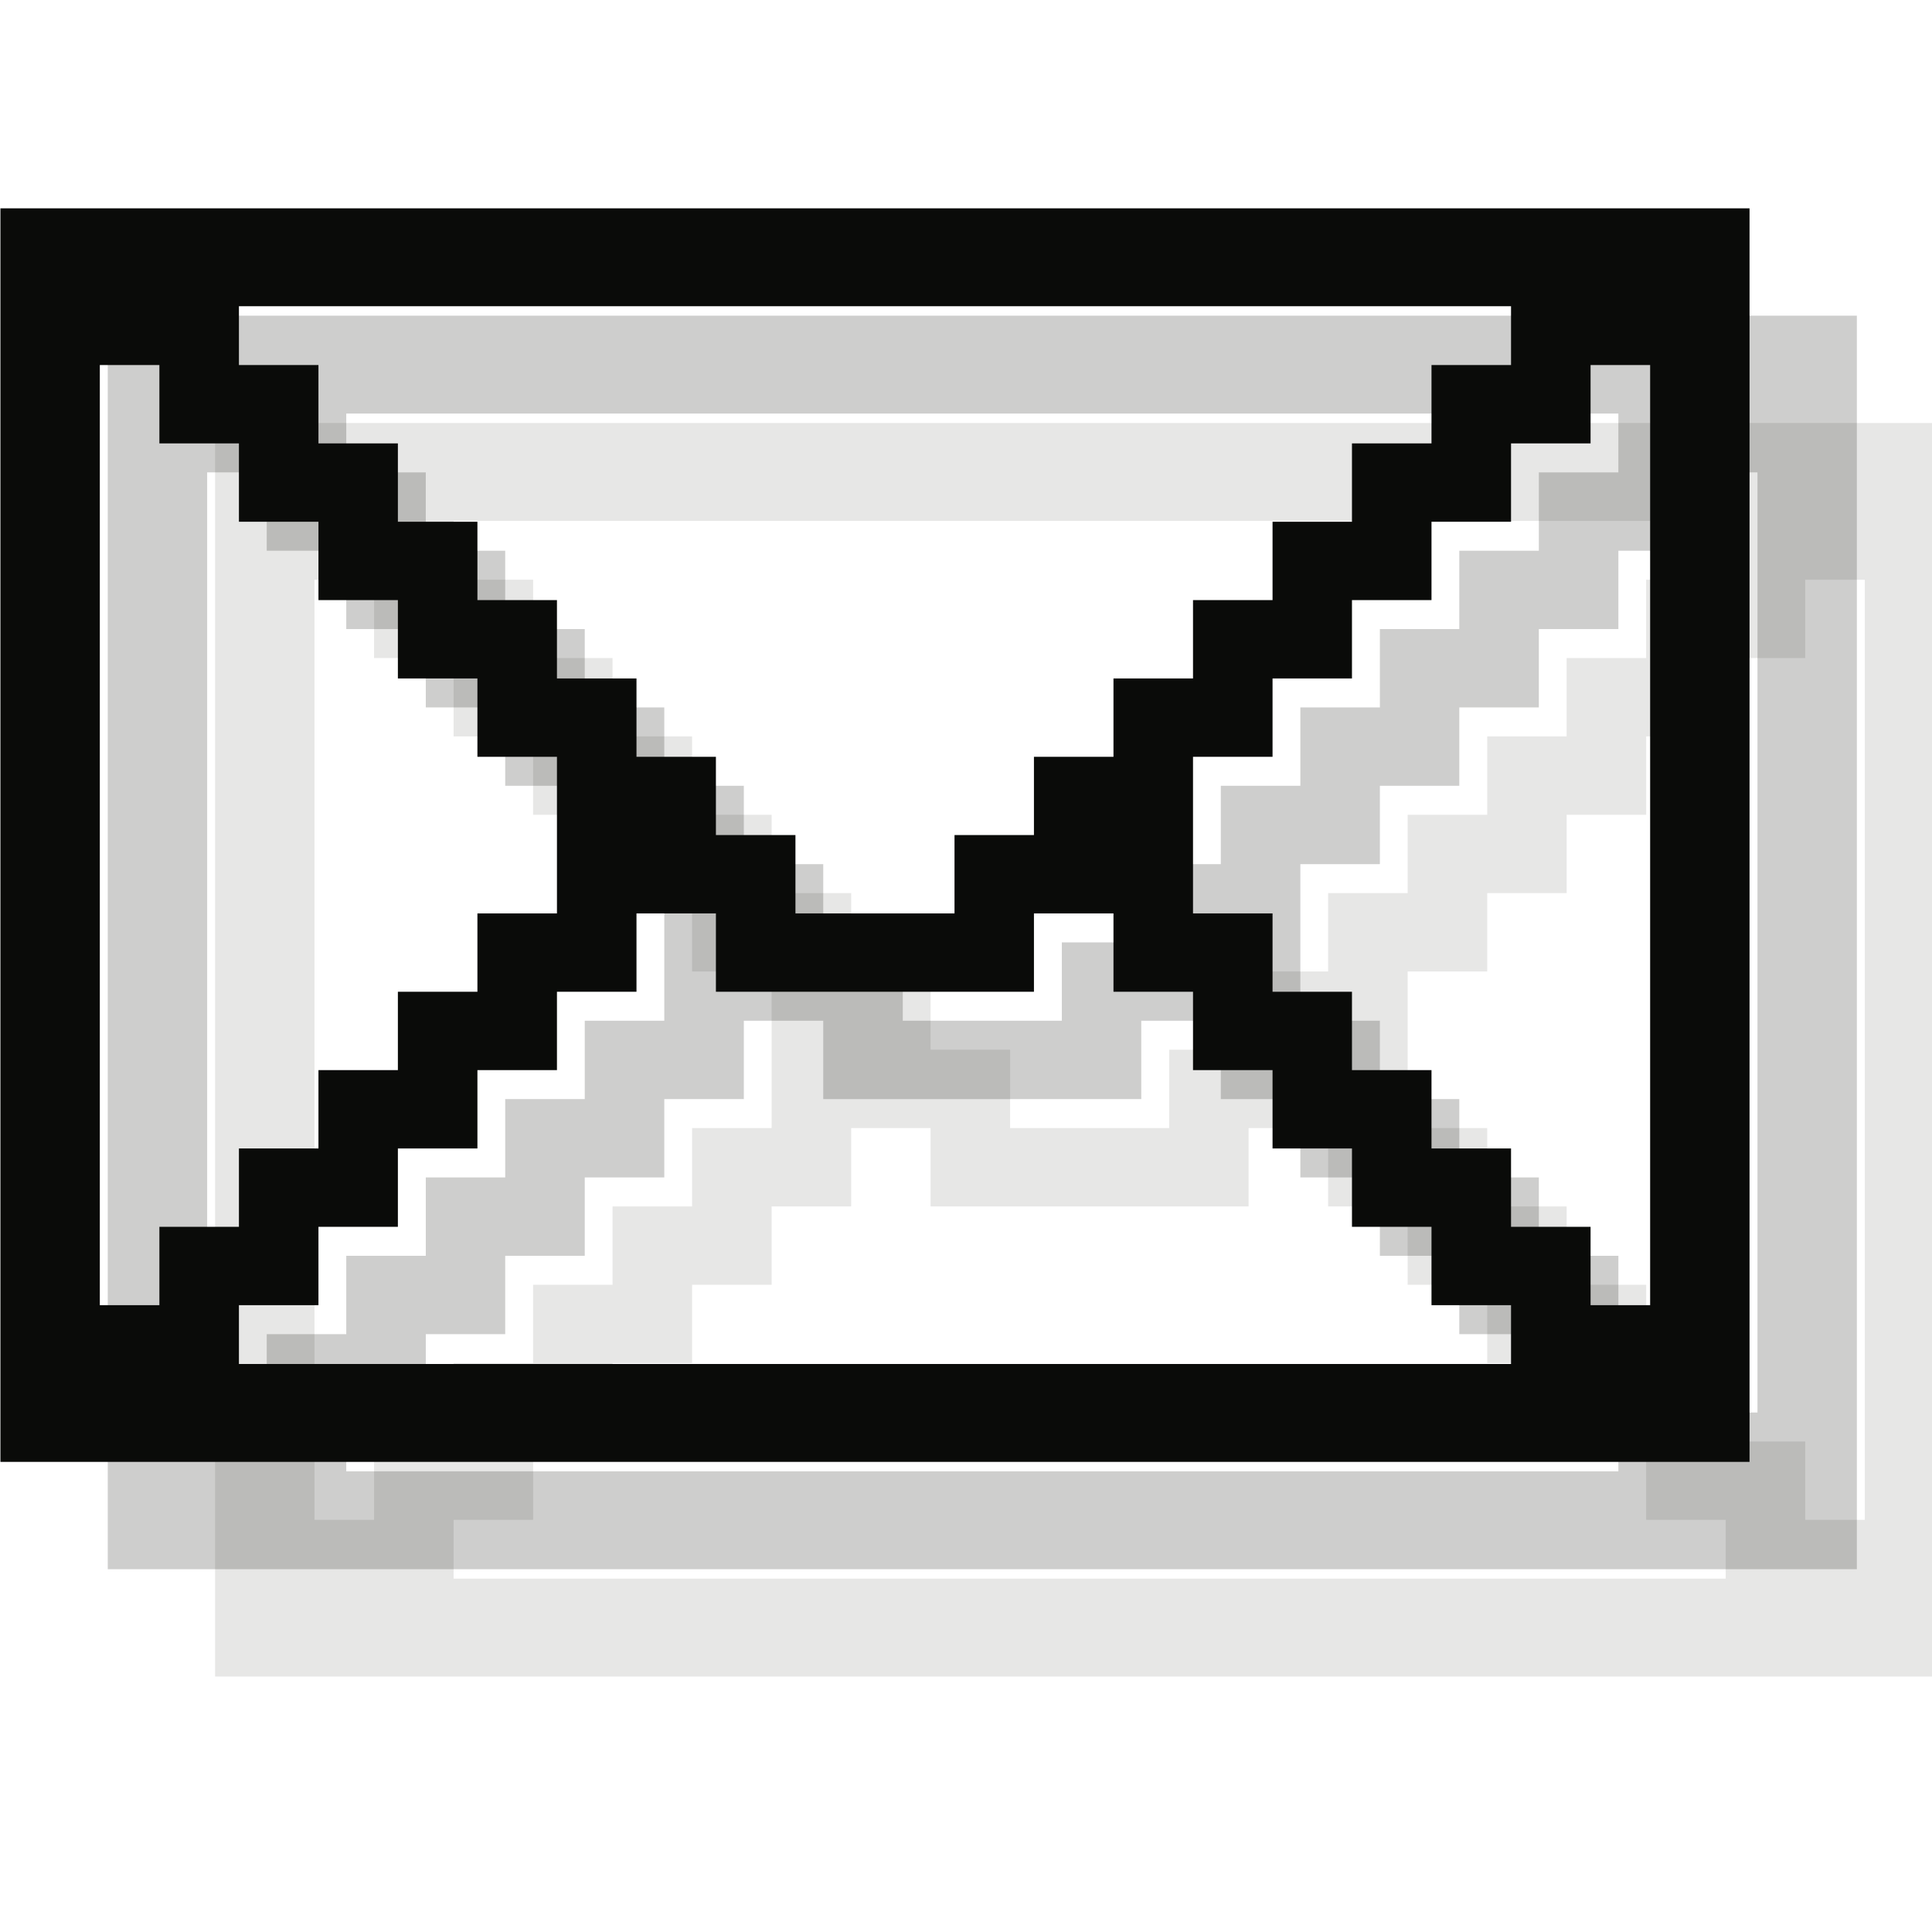 <?xml version="1.0" encoding="UTF-8" standalone="no"?>
<svg width="18px" height="18px" viewBox="0 0 18 18" version="1.1" xmlns="http://www.w3.org/2000/svg" xmlns:xlink="http://www.w3.org/1999/xlink" xmlns:sketch="http://www.bohemiancoding.com/sketch/ns">
    <!-- Generator: Sketch 3.2.2 (9983) - http://www.bohemiancoding.com/sketch -->
    <title>post-office-black-18</title>
    <desc>Created with Sketch.</desc>
    <defs></defs>
    <g id="Page-1" stroke="none" stroke-width="1" fill="none" fill-rule="evenodd" sketch:type="MSPage">
        <g id="Fill-312-+-Fill-312-+-Fill-312" sketch:type="MSLayerGroup" transform="translate(-0.7, 1)" fill="#0A0B09">
            <path d="M4.926,13.16 L5.667,13.16 L5.667,12.43 L6.407,12.43 L6.407,11.7 L7.148,11.7 L7.148,10.97 L7.889,10.97 L7.889,10.24 L8.63,10.24 L8.63,9.51 L9.37,9.51 L9.37,10.24 L12.333,10.24 L12.333,9.51 L13.074,9.51 L13.074,10.24 L13.815,10.24 L13.815,10.97 L14.556,10.97 L14.556,11.7 L15.296,11.7 L15.296,12.43 L16.037,12.43 L16.037,13.16 L16.778,13.16 L16.778,13.708 L4.926,13.708 L4.926,13.16 L4.926,13.16 Z M13.074,8.051 L12.333,8.051 L12.333,8.78 L11.593,8.78 L11.593,9.51 L10.111,9.51 L10.111,8.78 L9.37,8.78 L9.37,8.051 L8.63,8.051 L8.63,7.321 L7.889,7.321 L7.889,6.591 L7.148,6.591 L7.148,5.861 L6.407,5.861 L6.407,5.131 L5.667,5.131 L5.667,4.401 L4.926,4.401 L4.926,3.853 L16.778,3.853 L16.778,4.401 L16.037,4.401 L16.037,5.131 L15.296,5.131 L15.296,5.861 L14.556,5.861 L14.556,6.591 L13.815,6.591 L13.815,7.321 L13.074,7.321 L13.074,8.051 L13.074,8.051 Z M3.63,4.401 L4.185,4.401 L4.185,5.131 L4.926,5.131 L4.926,5.861 L5.667,5.861 L5.667,6.591 L6.407,6.591 L6.407,7.321 L7.148,7.321 L7.148,8.051 L7.889,8.051 L7.889,9.51 L7.148,9.51 L7.148,10.24 L6.407,10.24 L6.407,10.97 L5.667,10.97 L5.667,11.7 L4.926,11.7 L4.926,12.43 L4.185,12.43 L4.185,13.16 L3.63,13.16 L3.63,4.401 L3.63,4.401 Z M18.074,13.16 L17.519,13.16 L17.519,12.43 L16.778,12.43 L16.778,11.7 L16.037,11.7 L16.037,10.97 L15.296,10.97 L15.296,10.24 L14.556,10.24 L14.556,9.51 L13.815,9.51 L13.815,8.051 L14.556,8.051 L14.556,7.321 L15.296,7.321 L15.296,6.591 L16.037,6.591 L16.037,5.861 L16.778,5.861 L16.778,5.131 L17.519,5.131 L17.519,4.401 L18.074,4.401 L18.074,13.16 L18.074,13.16 Z M18.074,2.941 L2.704,2.941 L2.704,14.62 L19,14.62 L19,2.941 L18.074,2.941 L18.074,2.941 Z" id="Fill-312" opacity="0.1" sketch:type="MSShapeGroup"></path>
            <path d="M3.926,12.16 L4.667,12.16 L4.667,11.43 L5.407,11.43 L5.407,10.7 L6.148,10.7 L6.148,9.97 L6.889,9.97 L6.889,9.24 L7.63,9.24 L7.63,8.51 L8.37,8.51 L8.37,9.24 L11.333,9.24 L11.333,8.51 L12.074,8.51 L12.074,9.24 L12.815,9.24 L12.815,9.97 L13.556,9.97 L13.556,10.7 L14.296,10.7 L14.296,11.43 L15.037,11.43 L15.037,12.16 L15.778,12.16 L15.778,12.708 L3.926,12.708 L3.926,12.16 L3.926,12.16 Z M12.074,7.051 L11.333,7.051 L11.333,7.78 L10.593,7.78 L10.593,8.51 L9.111,8.51 L9.111,7.78 L8.37,7.78 L8.37,7.051 L7.63,7.051 L7.63,6.321 L6.889,6.321 L6.889,5.591 L6.148,5.591 L6.148,4.861 L5.407,4.861 L5.407,4.131 L4.667,4.131 L4.667,3.401 L3.926,3.401 L3.926,2.853 L15.778,2.853 L15.778,3.401 L15.037,3.401 L15.037,4.131 L14.296,4.131 L14.296,4.861 L13.556,4.861 L13.556,5.591 L12.815,5.591 L12.815,6.321 L12.074,6.321 L12.074,7.051 L12.074,7.051 Z M2.63,3.401 L3.185,3.401 L3.185,4.131 L3.926,4.131 L3.926,4.861 L4.667,4.861 L4.667,5.591 L5.407,5.591 L5.407,6.321 L6.148,6.321 L6.148,7.051 L6.889,7.051 L6.889,8.51 L6.148,8.51 L6.148,9.24 L5.407,9.24 L5.407,9.97 L4.667,9.97 L4.667,10.7 L3.926,10.7 L3.926,11.43 L3.185,11.43 L3.185,12.16 L2.63,12.16 L2.63,3.401 L2.63,3.401 Z M17.074,12.16 L16.519,12.16 L16.519,11.43 L15.778,11.43 L15.778,10.7 L15.037,10.7 L15.037,9.97 L14.296,9.97 L14.296,9.24 L13.556,9.24 L13.556,8.51 L12.815,8.51 L12.815,7.051 L13.556,7.051 L13.556,6.321 L14.296,6.321 L14.296,5.591 L15.037,5.591 L15.037,4.861 L15.778,4.861 L15.778,4.131 L16.519,4.131 L16.519,3.401 L17.074,3.401 L17.074,12.16 L17.074,12.16 Z M17.074,1.941 L1.704,1.941 L1.704,13.62 L18,13.62 L18,1.941 L17.074,1.941 L17.074,1.941 Z" id="Fill-312" opacity="0.2" sketch:type="MSShapeGroup"></path>
            <path d="M2.926,11.16 L3.667,11.16 L3.667,10.43 L4.407,10.43 L4.407,9.7 L5.148,9.7 L5.148,8.97 L5.889,8.97 L5.889,8.24 L6.63,8.24 L6.63,7.51 L7.37,7.51 L7.37,8.24 L10.333,8.24 L10.333,7.51 L11.074,7.51 L11.074,8.24 L11.815,8.24 L11.815,8.97 L12.556,8.97 L12.556,9.7 L13.296,9.7 L13.296,10.43 L14.037,10.43 L14.037,11.16 L14.778,11.16 L14.778,11.708 L2.926,11.708 L2.926,11.16 L2.926,11.16 Z M11.074,6.051 L10.333,6.051 L10.333,6.78 L9.593,6.78 L9.593,7.51 L8.111,7.51 L8.111,6.78 L7.37,6.78 L7.37,6.051 L6.63,6.051 L6.63,5.321 L5.889,5.321 L5.889,4.591 L5.148,4.591 L5.148,3.861 L4.407,3.861 L4.407,3.131 L3.667,3.131 L3.667,2.401 L2.926,2.401 L2.926,1.853 L14.778,1.853 L14.778,2.401 L14.037,2.401 L14.037,3.131 L13.296,3.131 L13.296,3.861 L12.556,3.861 L12.556,4.591 L11.815,4.591 L11.815,5.321 L11.074,5.321 L11.074,6.051 L11.074,6.051 Z M1.63,2.401 L2.185,2.401 L2.185,3.131 L2.926,3.131 L2.926,3.861 L3.667,3.861 L3.667,4.591 L4.407,4.591 L4.407,5.321 L5.148,5.321 L5.148,6.051 L5.889,6.051 L5.889,7.51 L5.148,7.51 L5.148,8.24 L4.407,8.24 L4.407,8.97 L3.667,8.97 L3.667,9.7 L2.926,9.7 L2.926,10.43 L2.185,10.43 L2.185,11.16 L1.63,11.16 L1.63,2.401 L1.63,2.401 Z M16.074,11.16 L15.519,11.16 L15.519,10.43 L14.778,10.43 L14.778,9.7 L14.037,9.7 L14.037,8.97 L13.296,8.97 L13.296,8.24 L12.556,8.24 L12.556,7.51 L11.815,7.51 L11.815,6.051 L12.556,6.051 L12.556,5.321 L13.296,5.321 L13.296,4.591 L14.037,4.591 L14.037,3.861 L14.778,3.861 L14.778,3.131 L15.519,3.131 L15.519,2.401 L16.074,2.401 L16.074,11.16 L16.074,11.16 Z M16.074,0.941 L0.704,0.941 L0.704,12.62 L17,12.62 L17,0.941 L16.074,0.941 L16.074,0.941 Z" id="Fill-312" sketch:type="MSShapeGroup"></path>
        </g>
    </g>
</svg>